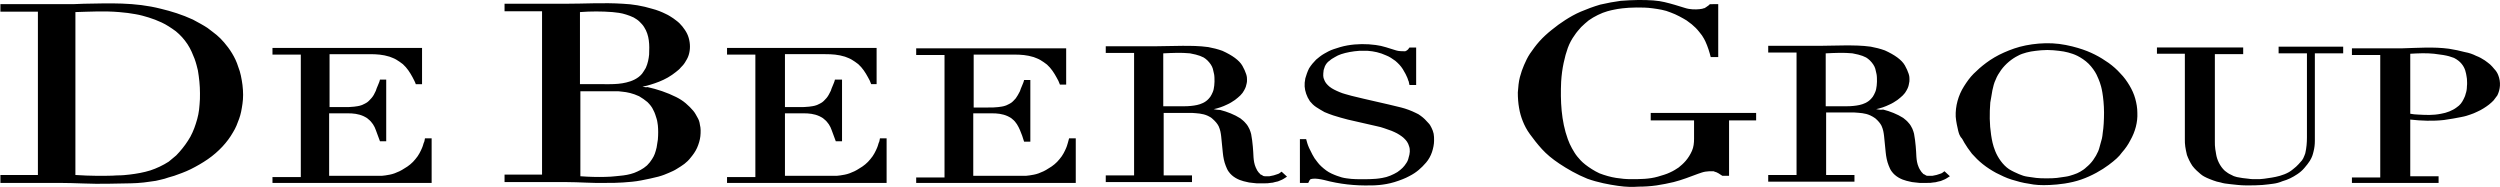 <svg xmlns="http://www.w3.org/2000/svg" xmlns:xlink="http://www.w3.org/1999/xlink" version="1.1" id="layer" x="0px" y="0px" style="enable-background:new -153 -46 652 652;" xml:space="preserve" viewBox="-131.4 253.8 600.04 44.86">
<style type="text/css">
	.st0{fill-rule:evenodd;clip-rule:evenodd;}
</style>
<path class="st0" d="M433.2,297.7h20.7v-1.6h-6.8v-13.6c2.7,0.3,5.4,0.4,8.1,0.1c1.5-0.2,3.1-0.5,4.1-0.7c1.1-0.2,1.6-0.4,2.2-0.6  c0.6-0.2,1.1-0.4,1.7-0.7c0.5-0.2,1-0.5,1.5-0.8c0.5-0.3,0.9-0.6,1.3-0.9c0.4-0.3,0.8-0.7,1.1-1c0.3-0.4,0.6-0.8,0.9-1.2  c0.7-1.4,0.9-3.2,0.2-4.9c-0.2-0.5-0.5-1-0.9-1.4c-0.3-0.4-0.7-0.8-1-1.1c-0.4-0.3-0.7-0.6-1.3-1c-0.6-0.4-1.3-0.8-2.1-1.1  c-0.8-0.4-1.6-0.7-2.7-0.9c-1.1-0.3-2.5-0.6-3.8-0.8c-3.7-0.5-7.5-0.2-11.3-0.1h-12v1.6h6.8v29.4h-6.8V297.7z M447.1,266.7  c1.9-0.1,3.8-0.2,5.7,0c0.8,0.1,1.6,0.2,2.2,0.3c0.6,0.1,1,0.2,1.4,0.3c0.4,0.1,0.8,0.3,1.2,0.4c0.4,0.2,0.7,0.4,1.1,0.7  c1.1,0.9,1.6,2,1.8,3.1c0.1,0.4,0.1,0.7,0.2,1.2c0,0.5,0.1,1.1,0,1.8c0,0.6-0.1,1.3-0.3,1.8c-0.1,0.5-0.3,0.9-0.5,1.3  c-0.4,0.8-0.8,1.4-1.7,2c-0.9,0.7-2.4,1.3-3.7,1.5c-2,0.4-3.6,0.3-5.5,0.2c-0.6,0-1.3-0.1-1.9-0.2V266.7z M386.2,266.7h6.8v20.5  c0,0.6,0,1.2,0.1,1.8c0.1,0.6,0.2,1.2,0.4,2c0.3,0.8,0.7,1.7,1.3,2.6c0.6,0.8,1.4,1.5,2,2c0.6,0.5,1.1,0.7,1.5,0.9  c0.5,0.2,0.9,0.4,1.5,0.6c0.5,0.2,1.2,0.4,1.8,0.5c0.6,0.2,1.3,0.3,2.3,0.4c1,0.1,2.4,0.3,3.8,0.3c1.4,0,2.8,0,3.9-0.1  c1.1-0.1,1.9-0.2,2.6-0.3c0.8-0.1,1.5-0.3,2.2-0.6c1.4-0.4,2.4-0.9,3.6-1.7c0.6-0.4,1.2-0.9,1.7-1.5c0.5-0.6,1-1.2,1.3-1.7  c0.6-1,0.7-1.5,0.9-2.3c0.2-0.8,0.3-1.6,0.3-2.5v-21h6.8v-1.6h-15.5v1.6h6.8v20.2c0,1.2-0.1,2.5-0.4,3.8c-0.1,0.4-0.3,0.7-0.4,1  c-0.1,0.3-0.3,0.5-0.4,0.7c-0.3,0.3-0.5,0.6-0.8,0.9c-0.1,0.1-0.2,0.2-0.6,0.6c-0.4,0.3-1,0.9-1.7,1.3c-0.7,0.4-1.5,0.7-2.2,0.9  c-1.4,0.4-2.5,0.5-3.8,0.7c-0.6,0.1-1.3,0.1-1.9,0.1c-0.6,0-1.3,0-1.8-0.1c-1.1-0.1-1.8-0.2-2.8-0.4c-0.5-0.1-1-0.3-1.5-0.6  c-0.5-0.2-1-0.6-1.4-0.9c-1.2-1.1-1.9-2.7-2.1-4c-0.1-0.4-0.1-0.9-0.2-1.2c-0.1-0.7-0.1-1.2-0.1-1.8v-21h6.8v-1.6h-20.7V266.7z   M340.1,288.1c0.4,0.7,1.1,1.7,1.8,2.6c0.8,0.9,1.6,1.7,2.6,2.5c1,0.8,2.1,1.5,3.2,2.1c1.2,0.6,2.4,1.2,3.7,1.6  c1.3,0.4,2.7,0.8,4.2,1c1.4,0.3,2.9,0.4,5,0.3c2.1-0.1,4.9-0.4,7.5-1.3c2.6-0.9,5-2.3,6.6-3.5c1.6-1.2,2.5-2,3.2-3  c0.8-0.9,1.5-1.9,2-2.9c1.2-2.1,1.8-4.4,1.7-6.6c0-1.2-0.2-2.3-0.5-3.4c-0.3-1.1-0.8-2.2-1.4-3.2c-0.6-1-1.3-2-2.2-2.9  c-0.8-0.9-1.7-1.7-2.8-2.5c-1-0.7-2.1-1.4-3.3-2c-1.2-0.6-2.4-1.1-4.1-1.6c-1.7-0.5-3.9-1-6.1-1.1c-2.2-0.1-4.4,0.1-6.4,0.5  c-2,0.4-3.6,1-5.2,1.7c-1.6,0.7-3.1,1.6-4.3,2.5c-1.2,0.9-2.1,1.7-3,2.6c-0.9,0.9-1.6,1.9-2.3,3c-1.4,2.2-2.1,4.8-2,7.3  c0.1,1.3,0.4,2.5,0.6,3.4c0.2,0.8,0.4,1.2,0.6,1.5C339.6,287.1,339.7,287.4,340.1,288.1 M346.8,275.5c0.2-0.9,0.4-1.8,0.8-2.6  c0.3-0.8,0.8-1.6,1.3-2.3c1.1-1.5,2.6-2.7,4-3.4c0.7-0.4,1.4-0.6,2.1-0.8c0.7-0.2,1.4-0.3,2.2-0.4c0.8-0.1,1.8-0.2,2.8-0.2  c1,0,2,0.1,2.8,0.2c0.8,0.1,1.5,0.2,2.2,0.4c0.7,0.2,1.4,0.4,2.2,0.8s1.9,1.1,2.7,1.9c0.8,0.8,1.5,1.8,1.9,2.6  c0.4,0.8,0.6,1.4,0.8,1.9c0.2,0.6,0.4,1.2,0.6,2.4c0.2,1.2,0.4,3,0.4,4.8s-0.1,3.6-0.3,4.8c-0.1,1.2-0.3,1.9-0.5,2.5  c-0.2,0.6-0.3,1.3-0.6,2c-0.3,0.7-0.7,1.4-1.2,2.1c-0.5,0.7-1.1,1.3-1.6,1.7c-0.5,0.5-1,0.8-1.5,1.1c-0.5,0.3-1,0.5-1.6,0.7  c-0.6,0.2-1.2,0.4-1.9,0.5c-0.7,0.1-1.3,0.2-2.1,0.3c-0.8,0.1-1.6,0.1-2.5,0.1c-0.9,0-1.7,0-2.5-0.1c-0.8-0.1-1.4-0.2-2.1-0.3  c-0.7-0.1-1.3-0.3-2-0.6c-0.7-0.3-1.6-0.7-2.4-1.2c-1.5-1-2.7-2.8-3.3-4.3c-0.6-1.5-0.8-2.6-1-3.9c-0.4-2.6-0.4-5.2-0.2-7.8  C346.5,277.5,346.6,276.5,346.8,275.5 M318.9,280c1-0.2,2.2-0.6,3.2-1.1c0.7-0.3,1.3-0.7,1.9-1.1c0.5-0.4,0.9-0.7,1.3-1.1  c0.4-0.4,0.7-0.8,0.9-1.2c0.4-0.7,0.5-1.1,0.6-1.7c0.1-0.3,0.1-0.6,0.1-1c0-0.3,0-0.7-0.2-1.3c-0.2-0.6-0.5-1.3-0.9-2  c-0.4-0.7-1-1.3-1.8-1.9c-0.8-0.6-1.9-1.2-3-1.7c-1.1-0.4-2.3-0.7-3.4-0.9c-2.2-0.3-4.1-0.3-6.2-0.3c-2.1,0-4.2,0.1-6.2,0.1H293v1.6  h6.8v29.4H293v1.6h20.7v-1.6h-6.8v-15c2.3,0,4.5,0,6.8,0c1.2,0.1,2.5,0.1,3.8,0.7c0.4,0.2,0.8,0.4,1.2,0.7c0.7,0.6,1.2,1.2,1.5,1.8  c0.4,0.9,0.5,1.6,0.6,2.4l0.4,4c0.1,1,0.3,2.1,0.7,3.1c0.2,0.5,0.4,1,0.7,1.4c0.9,1.3,2.4,2,3.6,2.3c0.4,0.1,0.8,0.2,1.3,0.3  c0.5,0.1,1.2,0.1,1.8,0.2c0.7,0,1.3,0,1.9,0c0.5,0,1,0,1.4-0.1c0.4,0,0.8-0.1,1.1-0.2c0.6-0.1,0.9-0.2,1.3-0.4  c0.6-0.2,1.1-0.6,1.6-0.9l-1.3-1.2c-0.4,0.3-0.6,0.5-1,0.6c-0.5,0.2-1.2,0.4-1.9,0.5c-0.4,0-0.8,0-1.1,0c-0.3,0-0.5-0.1-0.6-0.2  c-0.2-0.1-0.3-0.2-0.4-0.2c-0.1-0.1-0.2-0.1-0.2-0.2c-0.1-0.1-0.1-0.1-0.3-0.3c-0.2-0.3-0.5-0.7-0.7-1.2c-0.7-1.6-0.5-3.3-0.7-5  c-0.1-1-0.2-2-0.4-3c-0.1-0.4-0.2-0.7-0.4-1.2c-0.2-0.4-0.5-1-0.9-1.4c-0.4-0.5-0.8-0.8-1.3-1.2c-1.4-0.9-3.2-1.6-4.8-2  C319.9,280.2,319.4,280.1,318.9,280 M306.9,266.6c2.1-0.1,4.2-0.2,6.3,0c0.5,0.1,1,0.2,1.4,0.3c0.8,0.2,1.3,0.4,1.9,0.7  c0.3,0.2,0.6,0.4,0.9,0.7c0.6,0.6,1.1,1.3,1.3,2c0.1,0.4,0.2,0.8,0.3,1.3c0.1,0.5,0.1,1.2,0.1,1.8c0,0.6-0.1,1.3-0.2,1.8  c-0.1,0.5-0.3,0.9-0.5,1.3c-0.2,0.4-0.4,0.7-0.7,1c-0.8,0.9-1.9,1.3-2.8,1.5c-0.9,0.2-2,0.3-3,0.3h-5.1V266.6z M290.4,280.9h-25.6  v1.8h10.4v4.4c0,1-0.1,2-0.5,2.9c-0.4,0.9-0.9,1.7-1.5,2.4c-0.6,0.7-1.1,1.1-1.7,1.6c-0.6,0.4-1.2,0.8-2.1,1.2  c-0.8,0.4-1.9,0.7-2.9,1c-2.1,0.6-4.3,0.6-6.5,0.6c-1.1,0-2.2-0.1-3.5-0.3c-1.3-0.2-2.7-0.6-4-1.1c-1.3-0.6-2.5-1.4-3.4-2.1  c-0.9-0.7-1.4-1.3-1.9-1.9c-0.5-0.6-0.9-1.3-1.3-2c-0.4-0.7-0.7-1.4-1-2.2c-1.6-4.4-1.8-9.2-1.6-13.8c0.1-1.6,0.3-3.1,0.6-4.5  c0.3-1.4,0.6-2.5,1-3.6c0.4-1.1,1-2.2,1.6-3c0.5-0.8,1.1-1.4,1.6-2c0.6-0.6,1.2-1.1,1.8-1.6c0.7-0.5,1.4-0.9,2.2-1.3  c0.8-0.4,1.6-0.7,2.3-0.9c0.7-0.2,1.2-0.3,1.7-0.4c0.5-0.1,1-0.2,1.9-0.3c0.9-0.1,2.1-0.2,3.4-0.2c1.2,0,2.5,0,3.9,0.2  c1.4,0.2,2.9,0.4,4.3,1c1.4,0.5,2.8,1.3,3.8,1.9c1,0.7,1.6,1.2,2.2,1.8c0.6,0.6,1.1,1.3,1.5,1.8c0.4,0.6,0.6,1,0.8,1.4  c0.6,1.3,1,2.6,1.3,3.8h1.8v-12.7H279c-0.2,0.2-0.4,0.4-0.6,0.5c-0.2,0.2-0.5,0.3-0.6,0.4c-0.2,0.1-0.2,0.1-0.3,0.1  c-0.1,0-0.1,0-0.3,0.1c-0.2,0-0.5,0.1-0.7,0.1c-0.9,0.1-2.3,0.1-3.5-0.3c-1.6-0.5-3.2-1-4.9-1.4c-0.8-0.2-1.6-0.3-2.7-0.4  c-1.1-0.1-2.4-0.1-3.7-0.1c-1.3,0-2.6,0.1-4.1,0.2c-1.5,0.2-3.2,0.5-4.9,0.9c-1.7,0.5-3.3,1.1-4.7,1.7c-1.4,0.6-2.6,1.3-3.7,2  c-1.1,0.7-2.2,1.5-3.3,2.4c-1,0.8-2,1.7-2.9,2.7c-0.9,1-1.6,2-2.3,3c-0.6,0.9-1,1.8-1.4,2.7c-0.4,0.9-0.7,1.8-1,2.9  c-0.3,1.1-0.4,2.4-0.5,3.7c0,1.3,0.1,2.6,0.3,3.7c0.2,1.2,0.5,2.2,0.9,3.2c0.4,1,0.9,2,1.7,3.1c0.8,1.1,1.8,2.4,2.9,3.6  c1.1,1.2,2.4,2.3,4.2,3.5c1.8,1.2,4.2,2.6,6.7,3.6c2.5,0.9,5.2,1.4,7.3,1.7c2.1,0.3,3.5,0.3,5,0.2c1.4,0,2.9-0.1,4.3-0.3  c1.4-0.2,2.8-0.5,4.1-0.8c2-0.5,4-1.3,5.9-2c0.6-0.2,1.1-0.4,1.7-0.5c0.6-0.1,1.2-0.1,1.6-0.1c0.4,0,0.5,0,0.6,0.1  c0.6,0.1,1.3,0.6,1.9,1h1.6v-13.3h6.5V280.9z M180.9,297.7h1.7c0.1-0.2,0.2-0.4,0.3-0.6c0.1-0.1,0.2-0.3,0.3-0.3  c0.1,0,0.3-0.1,0.5-0.1c0.7-0.1,1.8,0.1,2.7,0.3c3.7,1,7.5,1.4,11.2,1.3c0.6,0,1.1,0,2.1-0.1c1-0.1,2.3-0.3,3.6-0.7  c1.3-0.4,2.6-0.9,3.5-1.4c1-0.5,1.7-1,2.3-1.5c0.6-0.5,1.2-1.1,1.8-1.8c0.6-0.7,1.1-1.6,1.4-2.5c0.3-0.9,0.5-1.9,0.5-2.7  c0-0.7,0-1.2-0.1-1.7c-0.1-0.5-0.3-1-0.5-1.4c-0.2-0.4-0.4-0.8-0.7-1.1c-0.6-0.7-1.2-1.3-1.9-1.8c-0.4-0.3-0.7-0.5-1.2-0.7  c-1-0.5-2.3-1-3.5-1.3c-4-1-7.9-1.8-11.9-2.8c-1-0.3-2-0.5-2.9-0.9c-0.5-0.2-0.9-0.4-1.3-0.6c-0.4-0.2-0.7-0.4-1.1-0.7  c-0.6-0.5-1-1-1.2-1.5c-0.2-0.4-0.3-0.8-0.3-1.1c0-0.3,0-0.8,0.1-1.4c0.1-0.3,0.2-0.6,0.3-0.9c0.3-0.6,0.6-1,1.2-1.4  c0.3-0.3,0.7-0.5,1.2-0.8c0.5-0.3,0.9-0.5,1.5-0.7c1.2-0.4,2.8-0.7,4.3-0.8c0.7,0,1.4,0,2.1,0c1.4,0.1,2.9,0.4,4.4,1.1  c0.8,0.3,1.5,0.8,2.2,1.3c0.7,0.6,1.3,1.2,1.8,2c0.5,0.8,0.9,1.6,1.1,2.1c0.2,0.5,0.2,0.7,0.3,0.8c0.1,0.3,0.1,0.6,0.2,0.9h1.6v-9  h-1.6c-0.2,0.3-0.4,0.6-0.8,0.8c0,0-0.1,0-0.2,0.1c0,0-0.1,0-0.3,0c-0.4,0-1.3,0-1.9-0.2c-1.7-0.5-3.2-1.1-4.9-1.3  c-2.2-0.3-4.5-0.3-6.8,0.1c-1.2,0.2-2.4,0.6-3.3,0.9c-0.9,0.3-1.6,0.7-2.3,1.1c-0.7,0.4-1.3,0.9-1.9,1.4c-0.6,0.6-1.2,1.3-1.7,2.1  c-0.4,0.8-0.7,1.7-0.9,2.4c-0.3,1.5-0.2,2.5,0.2,3.7c0.2,0.6,0.5,1.2,0.9,1.8c0.4,0.5,0.9,1,1.5,1.4c0.6,0.4,1.3,0.8,2,1.2  c0.7,0.3,1.5,0.6,2.1,0.8c1.3,0.4,2.3,0.7,3.5,1l7,1.6c0.6,0.1,1.2,0.3,1.8,0.5c0.6,0.2,1.2,0.4,1.7,0.6c0.5,0.2,0.9,0.4,1.3,0.6  c0.4,0.2,0.8,0.5,1.1,0.7c0.3,0.2,0.5,0.4,0.7,0.6c0.2,0.2,0.4,0.4,0.6,0.7c0.2,0.3,0.4,0.7,0.5,1.1c0.3,0.8,0.2,1.8-0.1,2.7  c-0.1,0.5-0.3,1-0.6,1.4c-0.5,0.8-1.1,1.4-2.1,2.1c-1,0.6-2.3,1.2-3.6,1.4c-2.1,0.4-4.2,0.3-6.3,0.3c-0.8,0-1.5-0.1-2.3-0.2  c-0.8-0.1-1.5-0.3-2.3-0.6c-0.8-0.3-1.8-0.7-2.6-1.3c-0.8-0.6-1.6-1.3-2.1-2c-0.5-0.6-0.9-1.2-1.2-1.8c-0.3-0.6-0.6-1.2-0.8-1.6  c-0.4-0.9-0.5-1.4-0.7-2.1h-1.5V297.7z M159.9,280c1-0.2,2.2-0.6,3.2-1.1c0.7-0.3,1.3-0.7,1.9-1.1c0.5-0.4,0.9-0.7,1.3-1.1  c0.4-0.4,0.7-0.8,0.9-1.2c0.4-0.7,0.5-1.1,0.6-1.6c0.1-0.3,0.1-0.6,0.1-1c0-0.3,0-0.7-0.2-1.3c-0.2-0.6-0.5-1.3-0.9-2  c-0.4-0.7-1-1.3-1.8-1.9c-0.8-0.6-1.9-1.2-3-1.7c-1.1-0.4-2.3-0.7-3.4-0.9c-2.2-0.3-4.1-0.3-6.2-0.3c-2.1,0-4.1,0.1-6.2,0.1H134v1.6  h6.8v29.4H134v1.6h20.7v-1.6h-6.8v-15c2.3,0,4.5,0,6.8,0c1.2,0.1,2.5,0.1,3.8,0.7c0.4,0.2,0.8,0.4,1.1,0.7c0.7,0.6,1.2,1.2,1.5,1.8  c0.4,0.9,0.5,1.6,0.6,2.4l0.4,4c0.1,1,0.3,2.1,0.7,3.1c0.2,0.5,0.4,1,0.7,1.4c0.9,1.3,2.4,2,3.6,2.3c0.4,0.1,0.8,0.2,1.3,0.3  c0.5,0.1,1.2,0.1,1.8,0.2c0.7,0,1.3,0,1.9,0c0.5,0,1,0,1.4-0.1c0.4,0,0.8-0.1,1.1-0.2c0.6-0.1,0.9-0.2,1.3-0.4  c0.6-0.2,1.1-0.6,1.6-0.9l-1.3-1.2c-0.4,0.3-0.6,0.5-1,0.6c-0.5,0.2-1.2,0.4-1.9,0.5c-0.4,0-0.8,0-1.1,0c-0.3,0-0.5-0.1-0.6-0.2  c-0.2-0.1-0.3-0.2-0.4-0.2c-0.1-0.1-0.2-0.1-0.2-0.2c-0.1-0.1-0.1-0.1-0.3-0.3c-0.2-0.2-0.5-0.7-0.7-1.2c-0.7-1.6-0.5-3.3-0.7-5  c-0.1-1-0.2-2-0.4-3c-0.1-0.4-0.2-0.7-0.4-1.2c-0.2-0.4-0.5-1-0.9-1.4c-0.4-0.5-0.8-0.8-1.3-1.2c-1.4-0.9-3.2-1.6-4.8-2  C160.9,280.2,160.4,280.1,159.9,280 M147.9,266.6c2.1-0.1,4.2-0.2,6.3,0c0.5,0.1,1,0.2,1.4,0.3c0.8,0.2,1.3,0.4,1.9,0.7  c0.3,0.2,0.6,0.4,0.9,0.7c0.6,0.6,1.1,1.3,1.3,2c0.1,0.4,0.2,0.8,0.3,1.3c0.1,0.5,0.1,1.2,0.1,1.8c0,0.6-0.1,1.3-0.2,1.8  c-0.1,0.5-0.3,0.9-0.5,1.3c-0.2,0.4-0.4,0.7-0.7,1c-0.8,0.9-1.9,1.3-2.8,1.5c-0.9,0.2-2,0.3-3,0.3h-5.1V266.6z M88.5,297.7h38.3V287  h-1.6c-0.1,0.4-0.2,0.8-0.3,1.1c-0.1,0.2-0.1,0.5-0.4,1.2c-0.3,0.7-0.8,1.8-1.6,2.7c-0.7,0.9-1.7,1.7-2.6,2.2  c-0.9,0.6-1.6,0.9-2.4,1.2c-0.8,0.3-1.6,0.4-2.2,0.5c-0.6,0.1-1,0.1-1.3,0.1c-0.4,0-0.7,0-1.1,0h-11.1v-15h4.5  c1.2,0,2.5,0.1,3.8,0.7c0.4,0.2,0.8,0.4,1.1,0.7c0.9,0.7,1.4,1.7,1.8,2.6c0.4,0.9,0.7,1.8,1,2.8h1.5v-14.8h-1.5  c-0.1,0.5-0.3,0.9-0.5,1.4c-0.2,0.5-0.4,0.9-0.5,1.3c-0.4,0.8-0.6,1.1-1,1.7c-0.3,0.3-0.6,0.7-1,1c-0.4,0.3-0.9,0.5-1.3,0.7  c-0.8,0.3-1.3,0.3-1.9,0.4c-0.7,0.1-1.6,0.1-2.4,0.1h-3.5v-12.7h9.7c1.6,0,3.1,0.1,4.7,0.6c0.5,0.2,1.1,0.4,1.6,0.7  c0.5,0.3,1.1,0.7,1.6,1.1c1,0.9,1.7,2,2.3,3.1c0.3,0.5,0.6,1.1,0.8,1.7h1.5v-8.7H88.5v1.6h6.8v29.4h-6.8V297.7z M43.1,297.7h38.3  V287h-1.6c-0.1,0.4-0.1,0.8-0.3,1.1c-0.1,0.2-0.1,0.5-0.4,1.2c-0.3,0.7-0.8,1.8-1.6,2.7c-0.7,0.9-1.7,1.7-2.6,2.2  c-0.9,0.6-1.6,0.9-2.4,1.2c-0.8,0.3-1.6,0.4-2.2,0.5c-0.6,0.1-1,0.1-1.3,0.1c-0.4,0-0.7,0-1.1,0H57v-15h4.5c1.2,0,2.5,0.1,3.8,0.7  c0.4,0.2,0.8,0.4,1.1,0.7c0.9,0.7,1.5,1.7,1.8,2.6c0.3,0.9,0.7,1.8,1,2.7h1.5v-14.8H69c-0.1,0.5-0.3,0.9-0.5,1.4  c-0.2,0.5-0.4,0.9-0.5,1.3c-0.4,0.8-0.6,1.2-1,1.7c-0.3,0.3-0.6,0.7-1,1c-0.4,0.3-0.9,0.5-1.3,0.7c-0.8,0.3-1.3,0.3-1.9,0.4  c-0.7,0.1-1.6,0.1-2.4,0.1H57v-12.7h9.7c1.6,0,3.1,0.1,4.7,0.6c0.5,0.2,1.1,0.4,1.6,0.7c0.5,0.3,1.1,0.7,1.6,1.1  c1,0.9,1.7,2,2.3,3.1c0.3,0.5,0.6,1.1,0.8,1.7H79v-8.7H43.1v1.6h6.8v29.4h-6.8V297.7z M22.8,274.6c0.7-0.1,1.3-0.3,2-0.5  c1.3-0.4,2.7-0.9,4.1-1.7c0.7-0.4,1.4-0.9,1.9-1.3c0.5-0.4,0.9-0.7,1.2-1.1c0.3-0.3,0.7-0.7,1-1.2c0.3-0.5,0.7-1.1,0.9-1.8  c0.4-1.3,0.4-2.7,0-4.1c-0.2-0.7-0.5-1.3-0.9-1.9c-0.4-0.6-0.8-1.1-1.3-1.6c-0.5-0.5-1-0.8-1.5-1.2c-0.5-0.3-1-0.7-1.9-1.1  c-0.8-0.4-2-0.9-3.2-1.2c-2.3-0.7-4.7-1.1-7-1.2c-4.6-0.3-9.2,0-13.8,0h-14.6v1.8h9v39.2h-9v1.8H4.4c3.3,0,6.5,0.3,9.8,0.2  c1.3,0,2.5,0,3.9-0.1c1.4-0.1,2.9-0.2,4.4-0.5c1.5-0.3,3-0.6,4.1-0.9c1.1-0.3,1.8-0.6,2.5-0.9c0.7-0.3,1.4-0.6,2-1  c1.3-0.8,2.3-1.4,3.3-2.7c0.5-0.6,1.1-1.4,1.5-2.3c0.4-0.9,0.7-1.9,0.8-2.8c0.1-1,0.1-2-0.1-2.7c-0.1-0.8-0.3-1.3-0.6-1.8  c-0.3-0.5-0.5-1-1-1.6c-0.5-0.6-1.1-1.2-1.8-1.8c-0.7-0.6-1.5-1.1-2.3-1.5c-2.2-1.1-4.6-1.9-6.9-2.4  C23.7,274.8,23.3,274.7,22.8,274.6 M7.8,275.7h8.4c0.6,0,1.2,0,1.7,0.1c1.2,0.1,2.6,0.4,4.1,1.1c0.7,0.4,1.4,0.9,2,1.4  c0.6,0.6,1.1,1.2,1.4,1.9c0.4,0.7,0.6,1.5,0.8,2.1c0.2,0.6,0.2,1.1,0.3,1.6c0.1,1,0.1,2.2,0,3.4c-0.1,0.7-0.2,1.3-0.3,1.9  c-0.3,1.2-0.5,1.9-1.1,2.8c-0.3,0.5-0.7,1-1.2,1.5c-1,0.9-2.1,1.4-3.1,1.8c-1.1,0.4-2.3,0.6-3.5,0.7c-0.6,0.1-1.3,0.1-2.1,0.2  c-1.7,0.1-3.8,0.1-5.7,0c-0.5,0-1.1-0.1-1.6-0.1V275.7z M7.8,256.7c2.6-0.2,5.2-0.2,7.8,0c1,0.1,2.1,0.2,3.3,0.6  c0.6,0.2,1.2,0.4,1.8,0.7c0.5,0.3,1,0.6,1.4,1c0.4,0.4,0.8,0.8,1.1,1.3c1.3,2,1.3,4.3,1.2,6.6c-0.1,1-0.3,2.1-0.8,3.2  c-0.3,0.5-0.6,1-0.9,1.4c-1,1.2-2.5,1.8-3.8,2.1c-1.2,0.3-2.6,0.4-4,0.4H7.8V256.7z M-66.1,297.7h38.3V287h-1.6  c-0.1,0.4-0.1,0.8-0.3,1.1c-0.1,0.2-0.1,0.5-0.4,1.2c-0.3,0.7-0.8,1.8-1.6,2.7c-0.7,0.9-1.7,1.7-2.6,2.2c-0.9,0.6-1.6,0.9-2.4,1.2  c-0.8,0.3-1.6,0.4-2.2,0.5c-0.6,0.1-1,0.1-1.3,0.1c-0.4,0-0.7,0-1.1,0h-11.1v-15h4.5c1.2,0,2.5,0.1,3.8,0.7c0.4,0.2,0.8,0.4,1.1,0.7  c0.9,0.7,1.5,1.7,1.8,2.6c0.3,0.9,0.7,1.8,1,2.7h1.5v-14.8h-1.5c-0.1,0.5-0.3,0.9-0.5,1.4c-0.2,0.5-0.4,0.9-0.5,1.3  c-0.4,0.8-0.5,1.1-1,1.7c-0.3,0.3-0.6,0.7-1,1c-0.4,0.3-0.9,0.5-1.3,0.7c-0.8,0.3-1.3,0.3-1.9,0.4c-0.7,0.1-1.6,0.1-2.4,0.1h-3.5  v-12.7h9.7c1.6,0,3.1,0.1,4.7,0.6c0.5,0.2,1.1,0.4,1.6,0.7c0.5,0.3,1.1,0.7,1.6,1.1c1,0.9,1.7,2,2.3,3.1c0.3,0.6,0.6,1.1,0.8,1.7  h1.5v-8.7h-35.9v1.6h6.8v29.4h-6.8V297.7z M-131.4,297.7h14.2c3.9,0,7.8,0.3,11.7,0.2c1.8,0,3.7-0.1,5.5-0.1c1,0,2-0.1,3.1-0.2  c1-0.1,2-0.3,2.9-0.4c0.8-0.2,1.4-0.3,2.1-0.5c0.6-0.2,1.2-0.4,2.3-0.7c1.1-0.4,2.6-0.9,4-1.6c1.4-0.7,2.8-1.5,4.1-2.4  c2.6-1.8,4.7-4.1,6-6.4c0.7-1.1,1.1-2.2,1.5-3.3c0.4-1.1,0.6-2.2,0.8-3.6c0.2-1.3,0.2-2.9,0-4.5c-0.2-1.5-0.5-3.1-1-4.3  c-0.4-1.3-0.9-2.3-1.5-3.3c-0.6-1-1.3-1.9-1.9-2.6c-0.6-0.7-1.2-1.3-1.8-1.8c-0.6-0.5-1.3-1-2.2-1.7c-0.9-0.6-2.2-1.3-3.5-2  c-2.6-1.2-5.2-2-7.7-2.6c-6.3-1.6-12.3-1.3-18.5-1.2c-1.5,0.1-3,0.1-4.5,0.1h-15.5v1.8h9v39.2h-9V297.7z M-113.3,256.7  c3.5-0.1,7-0.3,10.5,0c1.4,0.1,2.8,0.3,3.9,0.5c1.2,0.2,2.2,0.5,3.2,0.8c1,0.3,2,0.7,3.1,1.2c1.1,0.5,2.3,1.3,3.4,2.1  c1.1,0.9,2,1.9,2.8,3.1c0.8,1.2,1.3,2.5,1.7,3.5c0.4,1.1,0.6,2,0.8,2.8c0.3,1.8,0.5,3.6,0.5,5.5c0,0.9,0,1.9-0.1,2.7  c-0.1,1.7-0.4,3.1-0.9,4.6c-0.2,0.7-0.5,1.4-0.8,2.1c-0.3,0.7-0.7,1.4-1.1,2c-0.4,0.6-0.8,1.2-1.3,1.8c-0.5,0.6-0.9,1.1-1.5,1.7  c-0.6,0.5-1.2,1-1.8,1.5c-1.4,0.9-2.9,1.6-4.4,2.1c-1.6,0.5-3.3,0.8-5,1c-0.9,0.1-1.7,0.2-3,0.2c-1.3,0.1-3,0.1-4.8,0.1  c-1.7,0-3.5-0.1-5.2-0.2V256.7z"/>
</svg>